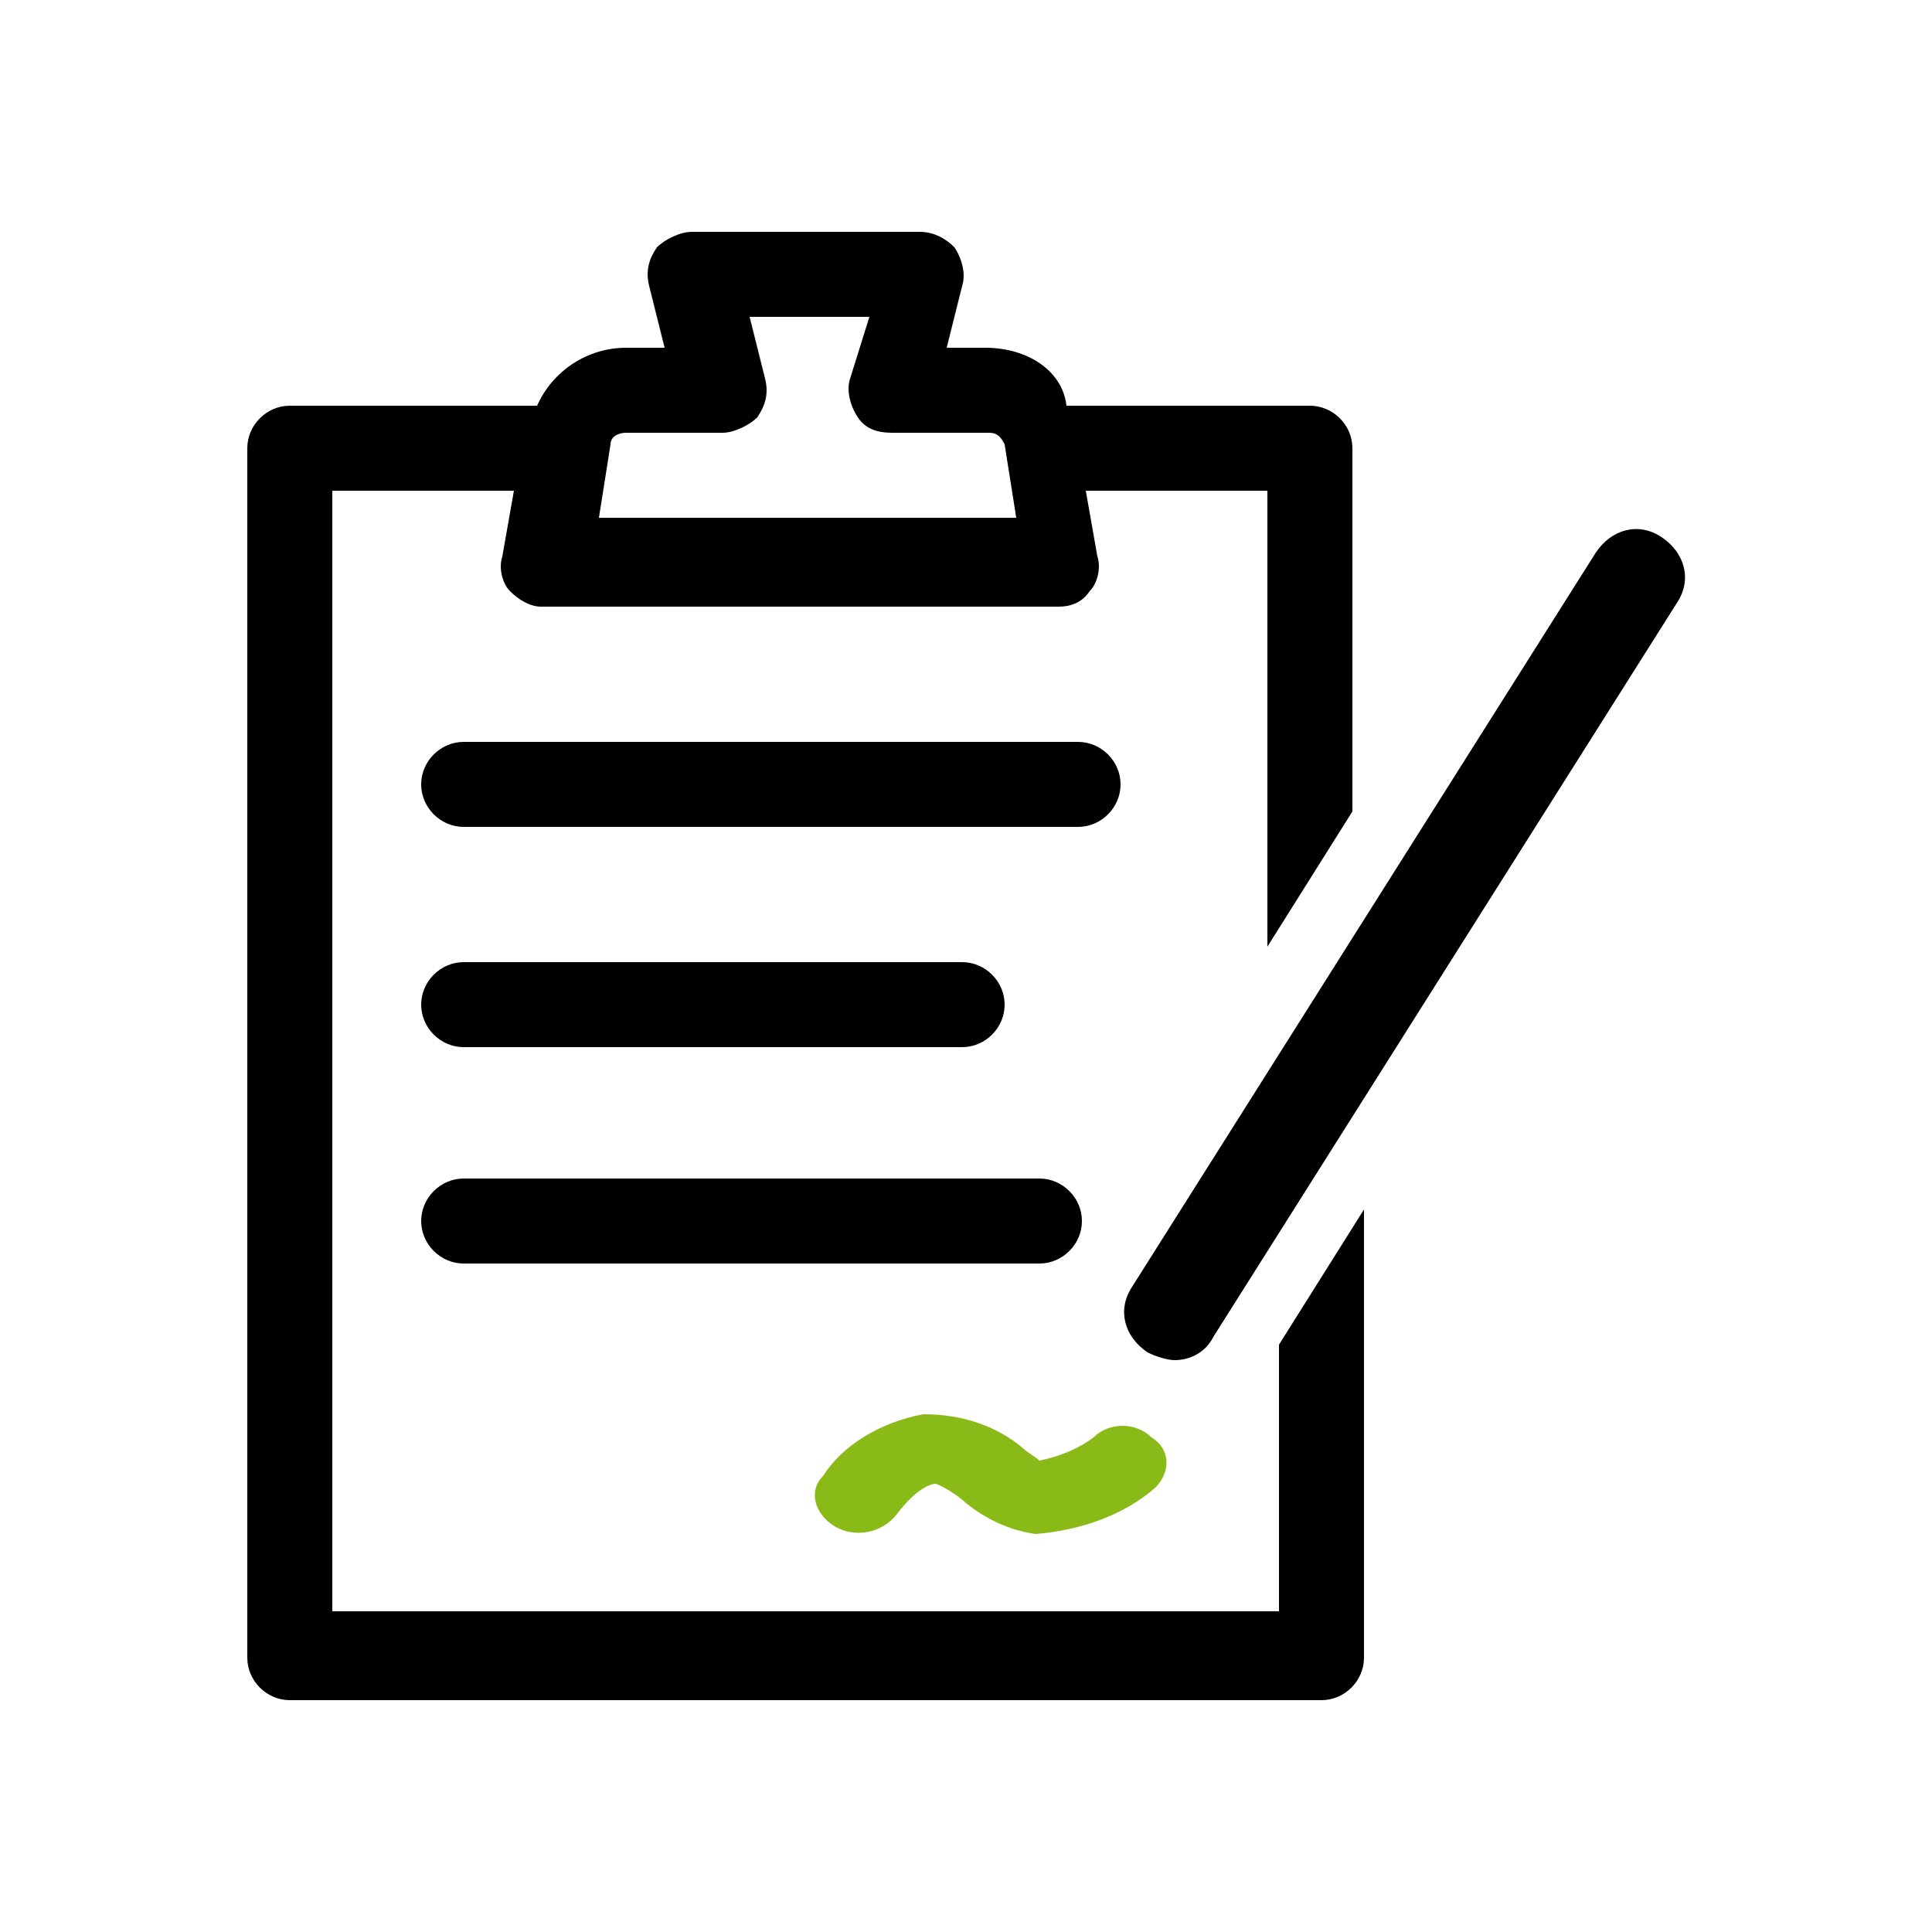<?xml version="1.0" encoding="utf-8"?>
<!-- Generator: Adobe Illustrator 25.2.1, SVG Export Plug-In . SVG Version: 6.00 Build 0)  -->
<svg version="1.1" id="Livello_1" xmlns="http://www.w3.org/2000/svg" xmlns:xlink="http://www.w3.org/1999/xlink" x="0px" y="0px"
	 viewBox="0 0 50 50" style="enable-background:new 0 0 50 50;" xml:space="preserve">
<style type="text/css">
	.st0{fill:#F4F8F9;}
	.st1{fill:#89BA17;}
	.st2{fill:#FFFFFF;}
	.st3{fill:#8D9498;}
	.st4{fill-rule:evenodd;clip-rule:evenodd;fill:#FFFFFF;}
	.st5{fill:none;stroke:#606060;stroke-width:5.000000e-02;stroke-miterlimit:10;}
	.st6{fill:#0099B3;}
	.st7{fill:#00ABAB;}
	.st8{fill:#1D3176;}
	.st9{fill:#86BC25;}
	.st10{fill:none;stroke:#000000;stroke-width:0.15;stroke-miterlimit:10;}
	.st11{fill-rule:evenodd;clip-rule:evenodd;fill:#1D1D1D;}
	.st12{fill:none;stroke:#8D9498;stroke-width:0.15;stroke-miterlimit:10;}
	.st13{fill:#FFFFFF;stroke:#606060;stroke-width:5.000000e-02;stroke-miterlimit:10;}
	.st14{fill:none;stroke:#FFFFFF;stroke-miterlimit:10;}
	.st15{fill-rule:evenodd;clip-rule:evenodd;}
	.st16{fill:#1D1D1B;}
	.st17{fill:#FF0000;}
	.st18{fill:none;}
</style>
<g>
	<g>
		<path d="M27.9,19.2H12c-0.6,0-1.1,0.5-1.1,1.1s0.5,1.1,1.1,1.1h15.9c0.6,0,1.1-0.5,1.1-1.1S28.5,19.2,27.9,19.2z"/>
		<path d="M24.9,24.9H12c-0.6,0-1.1,0.5-1.1,1.1s0.5,1.1,1.1,1.1h12.9c0.6,0,1.1-0.5,1.1-1.1S25.5,24.9,24.9,24.9z"/>
		<path d="M26.9,30.5H12c-0.6,0-1.1,0.5-1.1,1.1c0,0.6,0.5,1.1,1.1,1.1h14.9c0.6,0,1.1-0.5,1.1-1.1C28,31,27.5,30.5,26.9,30.5z"/>
	</g>
	<path class="st1" d="M28.3,37.2c-0.4,0.3-0.9,0.5-1.4,0.6c-0.1-0.1-0.3-0.2-0.4-0.3c-0.7-0.6-1.6-0.9-2.6-0.9
		c-1.1,0.2-2.1,0.8-2.6,1.6c-0.4,0.4-0.2,1,0.3,1.3s1.2,0.2,1.6-0.3c0.6-0.8,1-0.8,1-0.8c0.1,0,0.6,0.3,0.8,0.5
		c0.5,0.4,1.1,0.7,1.8,0.8c1.2-0.1,2.3-0.5,3.1-1.2c0.4-0.4,0.4-1-0.1-1.3C29.4,36.8,28.7,36.8,28.3,37.2z"/>
	<g>
		<path d="M30.4,35.2c-0.2,0-0.5-0.1-0.7-0.2c-0.6-0.4-0.8-1.1-0.4-1.7l12-19c0.4-0.6,1.1-0.8,1.7-0.4c0.6,0.4,0.8,1.1,0.4,1.7
			l-12,19C31.2,35,30.8,35.2,30.4,35.2z"/>
	</g>
	<path d="M33.1,34.8v6.9H8.6V12.7h4.7l-0.3,1.7c-0.1,0.3,0,0.7,0.2,0.9s0.5,0.4,0.8,0.4h13.4c0.3,0,0.6-0.1,0.8-0.4
		c0.2-0.2,0.3-0.6,0.2-0.9l-0.3-1.7h4.7v11.8l2.2-3.5v-9.4c0-0.6-0.5-1.1-1.1-1.1h-6.3C27.5,9.6,26.6,9,25.5,9h-1l0.4-1.6
		c0.1-0.3,0-0.7-0.2-1C24.5,6.2,24.2,6,23.8,6h-5.9c-0.3,0-0.7,0.2-0.9,0.4c-0.2,0.3-0.3,0.6-0.2,1L17.2,9h-1c-1,0-1.9,0.6-2.3,1.5
		H7.5c-0.6,0-1.1,0.5-1.1,1.1v31.3c0,0.6,0.5,1.1,1.1,1.1h26.7c0.6,0,1.1-0.5,1.1-1.1V31.3L33.1,34.8z M15.8,11.5
		c0-0.2,0.2-0.3,0.4-0.3h2.5c0.3,0,0.7-0.2,0.9-0.4c0.2-0.3,0.3-0.6,0.2-1l-0.4-1.6h3.1L22,9.8c-0.1,0.3,0,0.7,0.2,1
		c0.2,0.3,0.5,0.4,0.9,0.4h2.5c0.2,0,0.3,0.1,0.4,0.3l0.3,1.9H15.5L15.8,11.5z"/>
</g>
</svg>
